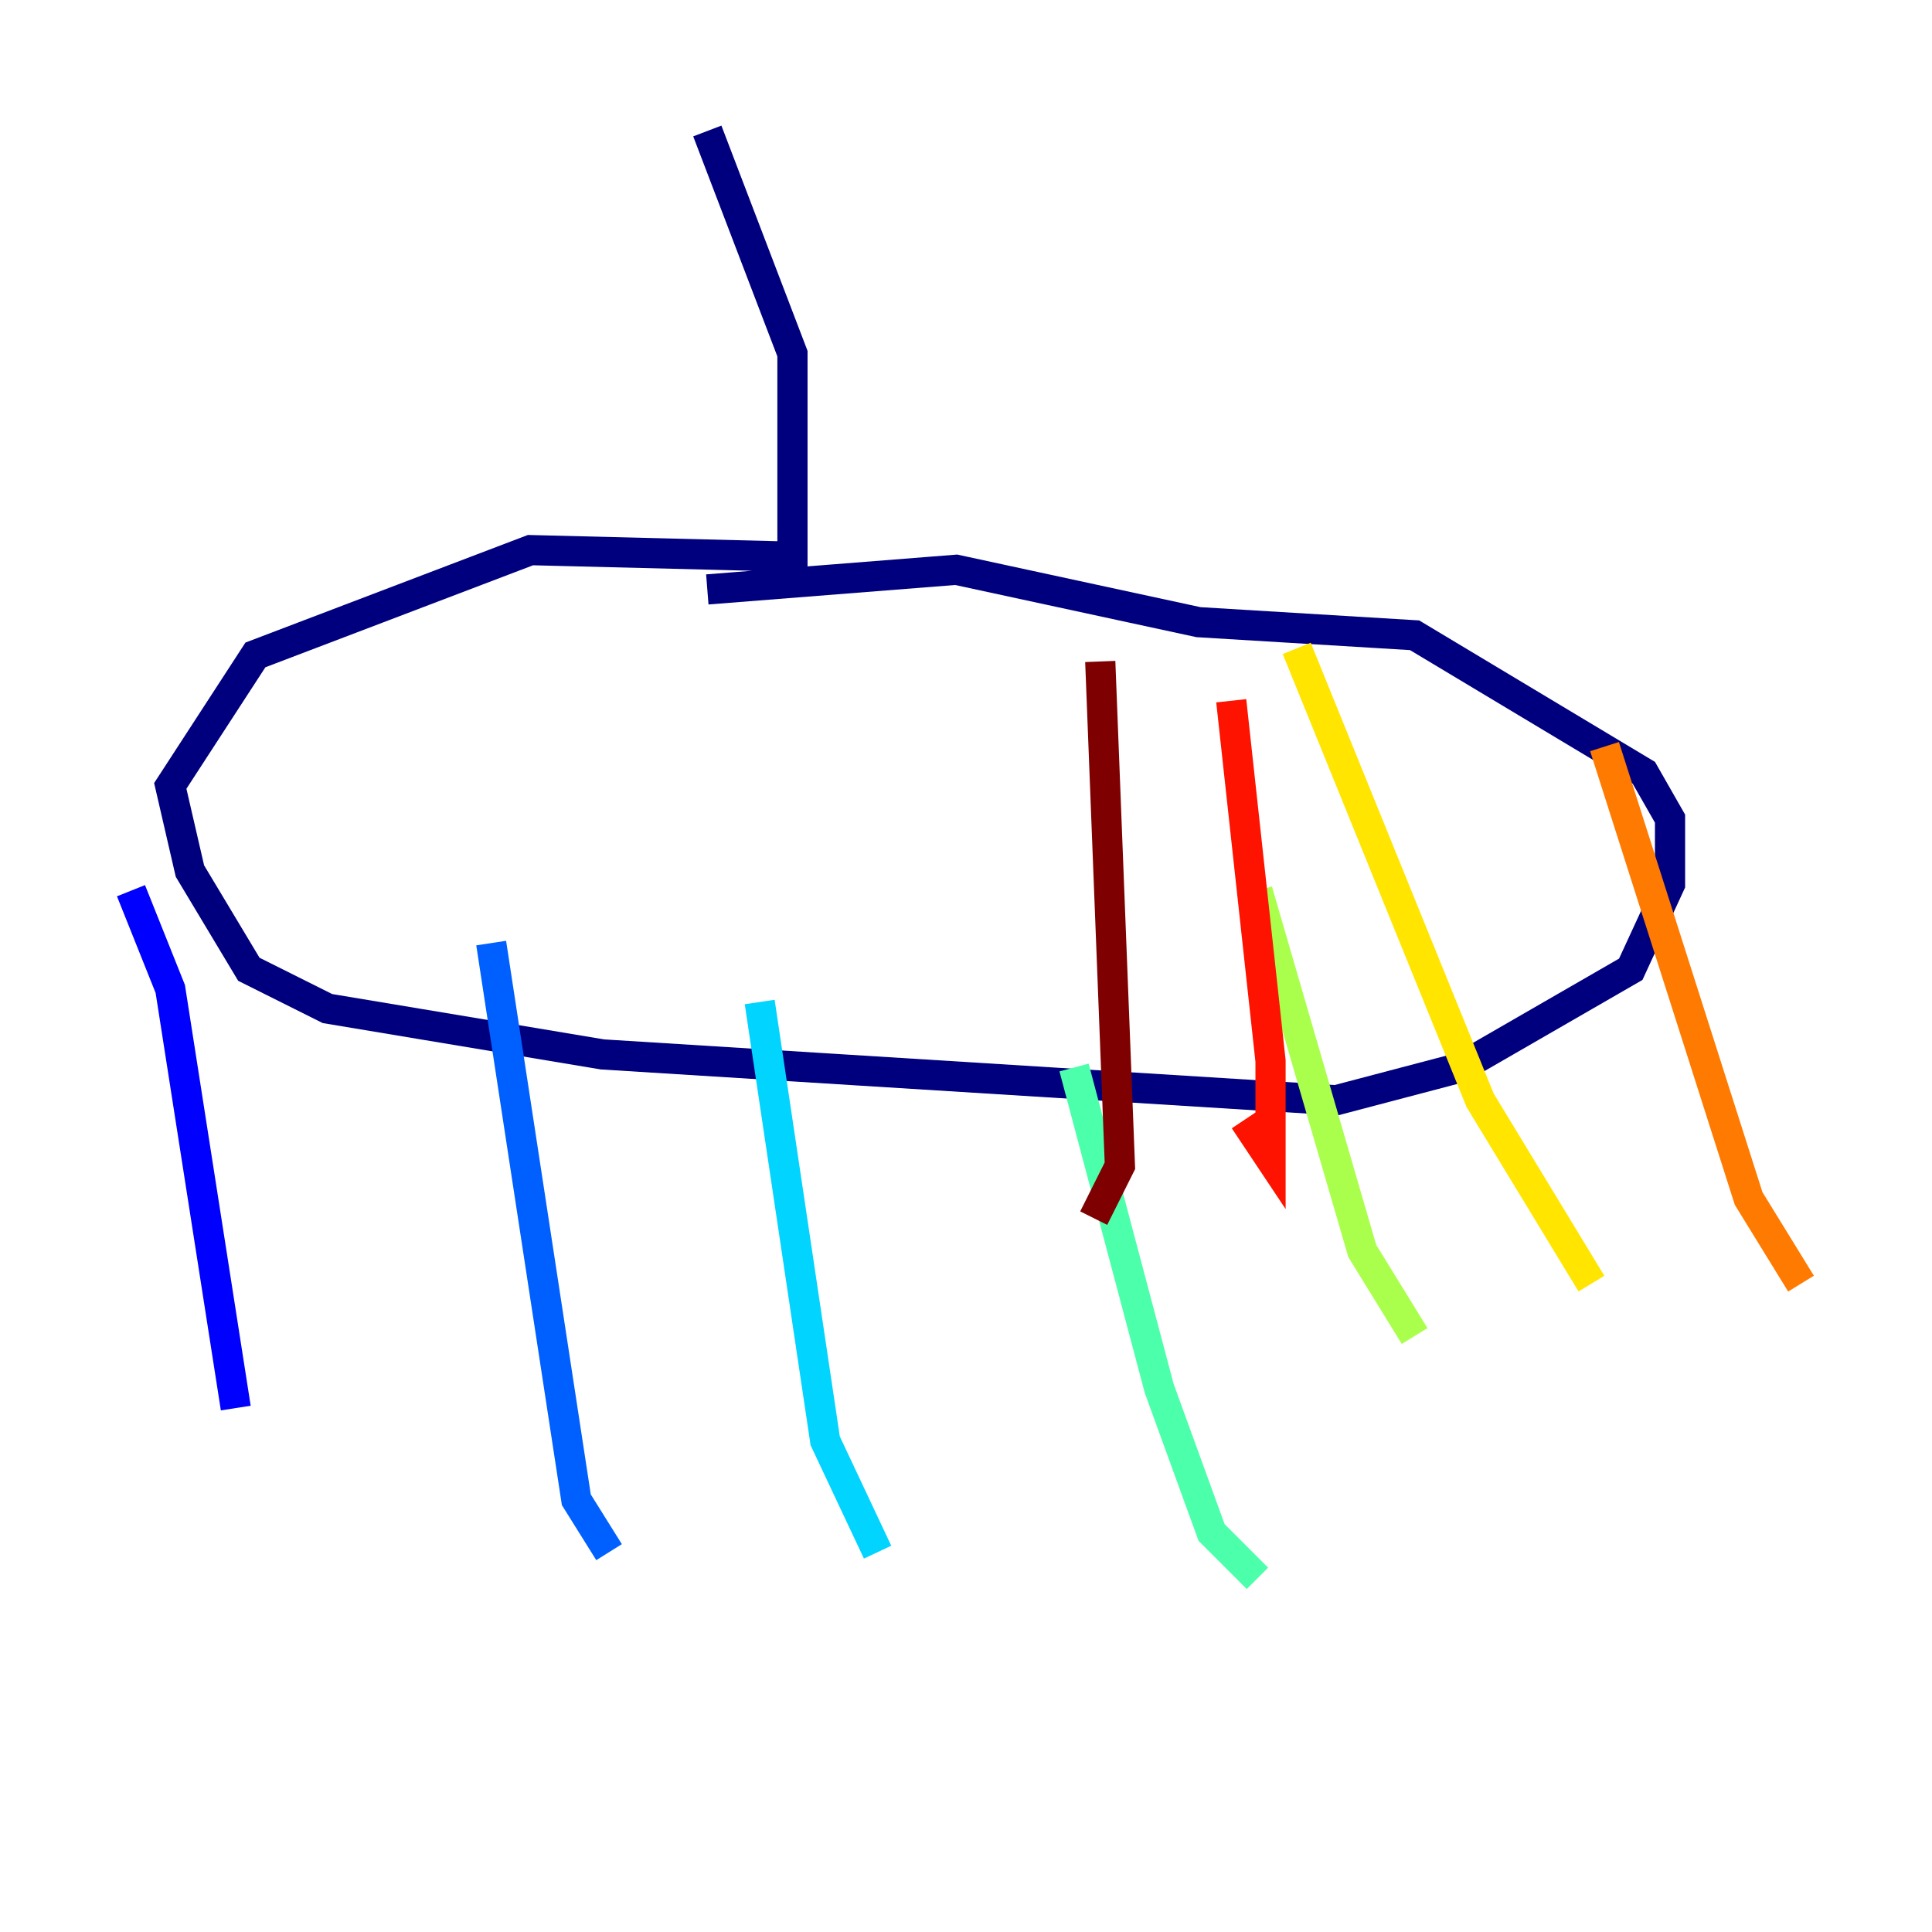 <?xml version="1.0" encoding="utf-8" ?>
<svg baseProfile="tiny" height="128" version="1.2" viewBox="0,0,128,128" width="128" xmlns="http://www.w3.org/2000/svg" xmlns:ev="http://www.w3.org/2001/xml-events" xmlns:xlink="http://www.w3.org/1999/xlink"><defs /><polyline fill="none" points="46.861,8.678 52.502,23.43 52.502,36.881 35.146,36.447 16.922,43.39 11.281,52.068 12.583,57.709 16.488,64.217 21.695,66.82 39.919,69.858 88.515,72.895 96.759,70.725 108.041,64.217 110.644,58.576 110.644,54.237 108.909,51.2 93.722,42.088 79.403,41.22 63.349,37.749 46.861,39.051" stroke="#00007f" stroke-width="2" /><polyline fill="none" points="8.678,59.01 11.281,65.519 15.62,93.288" stroke="#0000fe" stroke-width="2" /><polyline fill="none" points="32.542,62.481 38.183,99.363 40.352,102.834" stroke="#0060ff" stroke-width="2" /><polyline fill="none" points="50.332,66.386 54.671,95.458 58.142,102.834" stroke="#00d4ff" stroke-width="2" /><polyline fill="none" points="71.159,70.725 76.8,91.986 80.271,101.532 83.308,104.57" stroke="#4cffaa" stroke-width="2" /><polyline fill="none" points="83.308,59.01 90.251,82.875 93.722,88.515" stroke="#aaff4c" stroke-width="2" /><polyline fill="none" points="85.912,42.956 98.061,72.895 105.437,85.044" stroke="#ffe500" stroke-width="2" /><polyline fill="none" points="106.305,49.464 115.851,79.403 119.322,85.044" stroke="#ff7a00" stroke-width="2" /><polyline fill="none" points="81.573,46.427 84.176,70.291 84.176,76.8 82.441,74.197" stroke="#fe1200" stroke-width="2" /><polyline fill="none" points="72.895,43.824 74.197,77.234 72.461,80.705" stroke="#7f0000" stroke-width="2" /></svg>